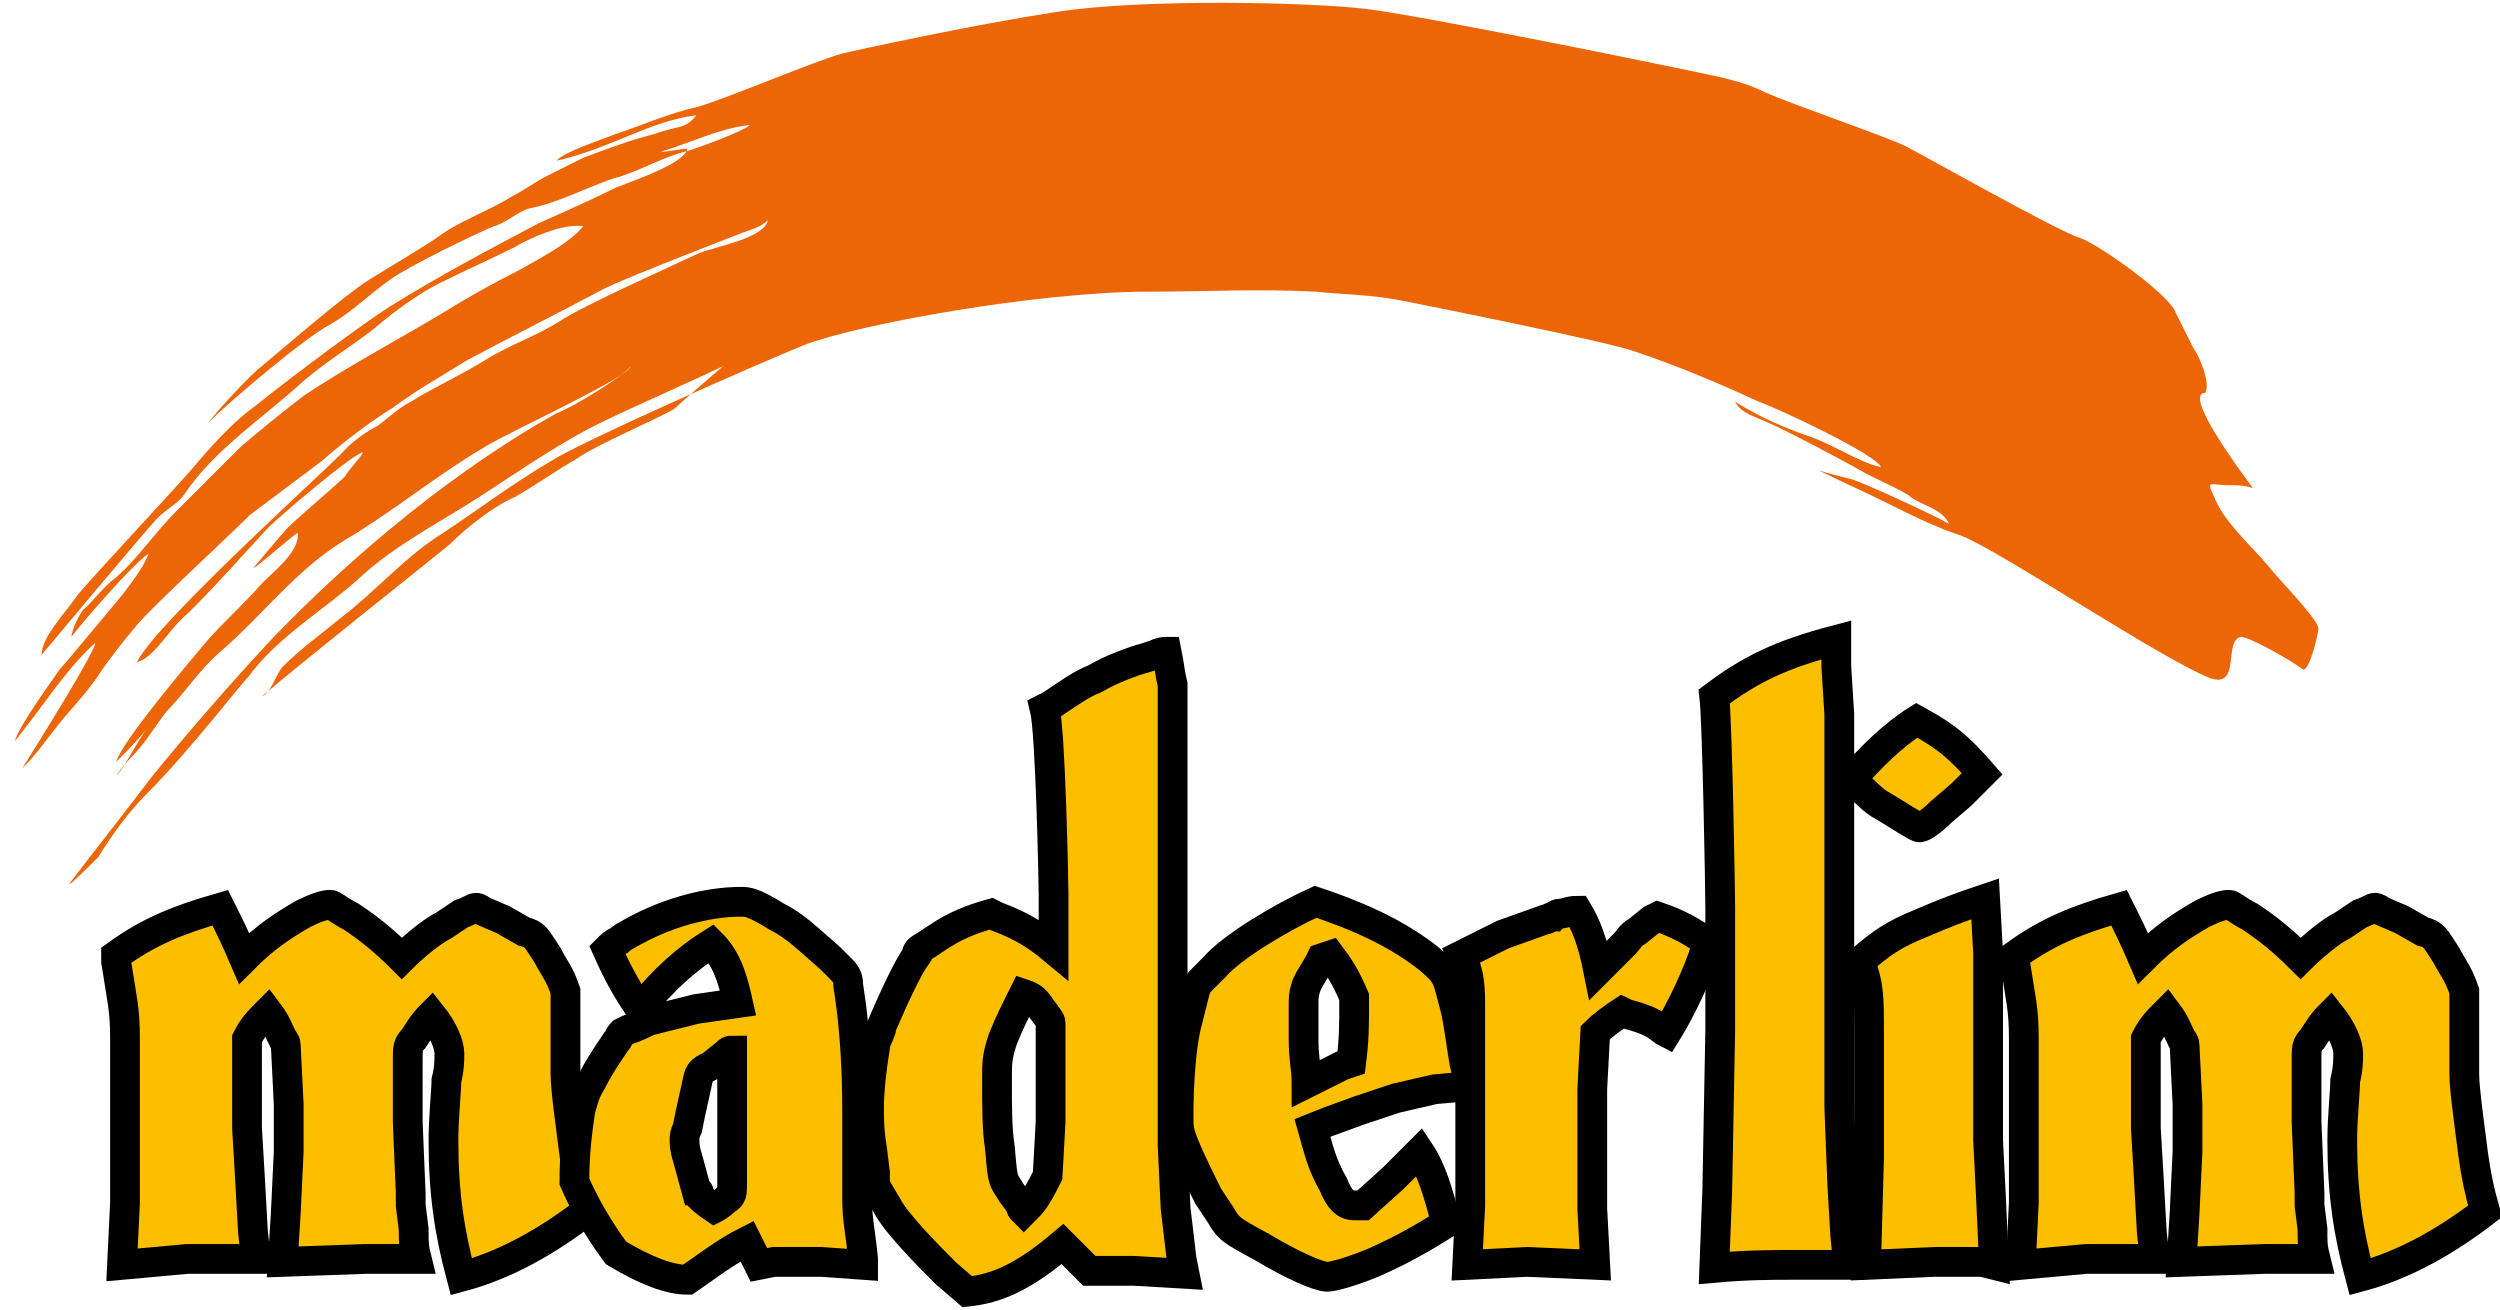 <svg width="84px" height="44px" viewBox="0 0 84 44" version="1.1" xmlns="http://www.w3.org/2000/svg" xmlns:xlink="http://www.w3.org/1999/xlink" xmlns:sketch="http://www.bohemiancoding.com/sketch/ns">
    <title>logo</title>
    <desc>Created with Sketch.</desc>
    <g id="Page-1" stroke="none" stroke-width="1" fill="none" fill-rule="evenodd" sketch:type="MSPage">
        <g id="logo" sketch:type="MSLayerGroup">
            <path d="M20.3,9.7 C18.8,10.5 17.2,11.3 15.7,12.1 C14.9,12.6 14,13.1 13.2,13.7 C12.4,14.2 11.6,14.8 10.8,15.5 C10.4,15.8 8.8,17 8.4,17.3 C7.7,18 5.1,20.4 4.6,21 C4.1,21.6 3.7,22.1 3.3,22.7 C2.9,23.3 2.4,23.8 2,24.3 C1.6,24.8 1.138,25.454 0.749,25.814 C1.249,25.014 3.2,21.9 3.2,21.6 C2.2,22.5 1.4,23.8 0.5,24.9 C0.624,24.4 1.8,22.8 2,22.5 C2.1,22.4 3.6,20.6 4.1,20 C4.4,19.6 4.8,19.1 5,18.6 C4.5,18.9 2.6,21.1 2.4,21.4 C2.4,21.2 2.7,20.5 2.9,20.4 C3.2,20.1 3.5,19.7 3.9,19.4 C4.6,18.8 5.2,17.9 5.9,17.2 C6.6,16.5 7.3,15.8 8,15.1 C8.3,14.8 9.8,13.6 10.2,13.3 C11.7,12.3 13.4,11.4 14.9,10.5 C15.7,10 16.6,9.5 17.4,9.1 C18.1,8.7 19.1,8.2 19.6,7.6 C18.9,7.5 17.8,8 17.3,8.3 C16.5,8.7 15.6,9.1 14.8,9.5 C14,9.9 13.2,10.5 12.5,11.1 C11.7,11.7 10.9,12.2 10.2,12.8 C8.9,14 7.2,15.1 6.2,16.6 C6,16.9 5.6,17.1 5.3,17.4 C5,17.7 1.9,21.4 1.4,22 C1.4,21.4 2.162,20.639 2.6,20 C3.09,19.4 5.9,16.4 6.5,15.7 C7,15.1 7.8,14.2 8.5,13.7 C10,12.5 12.3,10.8 13.1,10.3 C14.7,9.3 16.4,8.4 18.1,7.5 C19,7.1 19.9,6.7 20.7,6.3 C21.2,6.1 23,5.5 23.1,5 C22.8,5 22.5,5.1 22.2,5.1 C23.2,4.8 24.2,4.3 25.2,4.2 C25,4.4 23.4,5 23,5.1 C22.2,5.3 21.4,5.8 20.6,6 C19.7,6.3 18.8,6.8 17.8,7 C17.4,7.1 17,7.5 16.6,7.6 C16.1,7.8 13.8,8.9 13.1,9.4 C12.4,9.9 11.8,10.5 11.1,10.9 C10.3,11.3 7.7,13.5 7,14.2 C7.3,13.8 8.4,12.6 8.8,12.3 C9.4,11.8 11.6,9.896 12.4,9.4 C13.2,8.904 14.4,8.2 14.8,7.9 C15.5,7.4 16.4,7.1 17.2,6.6 C17.6,6.4 18,6.1 18.4,5.9 C18.8,5.7 19.2,5.5 19.6,5.3 C20.4,5 21.2,4.7 22,4.5 C22.8,4.2 23,4.371 23.4,3.871 C21.8,4.073 20.5,5 18.7,5.4 C18.948,5.1 20.2,4.7 20.7,4.5 C21.6,4.2 22.5,3.8 23.4,3.6 C24.2,3.4 27.5,2 28.3,1.8 C28.7,1.7 32.535,0.86 35.5,0.4 C38.465,-0.06 44.082,0.079 45.9,0.3 C47.718,0.521 55,2 56.9,2.4 C57.8,2.6 58.5,2.7 59.3,3.1 C60.2,3.5 63.4,4.6 64,4.9 C64.6,5.2 69.2,7.8 69.9,8 C70.5,8.2 72.9,9.9 73.1,10.5 C73.2,10.7 73.6,11.5 73.7,11.7 C73.8,11.8 74.3,12.8 74.1,13.2 C73.3,13.2 75.4,16 75.7,16.4 C75.4,16.3 75.1,16.3 74.8,16.3 C74.3,16.3 74.1,16.1 74.4,16.7 C74.7,17.5 75.6,18.3 76.2,19 C76.5,19.4 77.8,20.7 77.9,21.1 C77.9,21.3 77.607,22.5 77.394,22.5 C76.994,22.2 75.6,21.4 75.3,21.4 C74.7,21.5 75.3,23.1 74.3,22.8 C72.7,22.2 67.2,18.5 65.9,18 C65,17.7 64.2,17.3 63.4,16.9 C62.6,16.5 61.9,16.2 61.1,15.8 C61.4,15.9 61.8,16 62.2,16.1 C62.6,16.2 65.162,17.4 65.487,17.6 C65.253,17.086 64.6,17 64.2,16.7 C64,16.5 62.8,16 62.5,15.8 C61.8,15.4 59.7,14.3 59.4,14.2 C59,14 58.5,13.9 58.3,13.5 C59.1,14 60,14.4 60.9,14.7 C61.7,15 62.4,15.5 63.2,15.7 C63.1,15.3 59.7,13.7 59.1,13.5 C57.8,12.9 56.4,12.3 54.9,11.8 C54.1,11.5 48.112,10.3 47.1,10.1 C46.088,9.9 45.2,9.9 44.2,9.8 C42.3,9.7 40.5,9.8 38.6,9.8 C34.855,9.8 28.8,10.9 27,11.6 C25.3,12.3 19.6,14.8 18.5,15.5 C17.3,16.2 16.1,17.1 14.9,17.9 C13.6,18.7 12.6,19.9 11.4,20.8 C10.8,21.3 10.1,21.8 9.5,22.4 C9.3,22.6 9.1,23.3 8.8,23.4 C10.2,22.2 14.5,18.8 15.1,18.3 C15.7,17.7 16.6,17 17.3,16.7 C18,16.3 18.7,15.8 19.4,15.4 C20.1,14.9 22.5,13.9 22.7,13.7 C22.9,13.5 24.3,12.3 24.3,12.3 C23.7,12.6 21,13.8 20.4,14.1 C18.9,14.8 17.5,15.8 16.1,16.7 C14.7,17.6 13.3,18.3 12.1,19.4 C10.9,20.5 9.3,21.4 8.3,22.8 C8.4,22.6 6.4,25.2 5,26.6 C4.3,27.3 3.8,28 3.3,28.8 C3,29.1 2.1,30 2.4,29.6 C2.7,29.2 4.5,26.9 5.1,26.1 C6.4,24.5 7.8,22.9 9.2,21.4 C11.9,18.6 15.3,15.784 18.7,13.884 C19.238,13.7 21,12.6 21.2,12.3 C21.1,12.7 17.1,14.511 16.3,15.011 C14.6,16.011 13.2,17.2 11.5,18.2 C9.9,19.2 8.8,20.7 7.4,21.9 C6.7,22.5 6.2,23.3 5.6,23.9 C5.5,24 4.9,24.9 4.8,25 C4.5,25.4 4.1,25.7 3.9,26.1 C4.3,25.6 4.6,24.9 5,24.4 C4.7,24.8 4.3,25.2 3.9,25.6 C4.1,24.9 6.4,22.2 6.9,21.6 C7.5,20.9 8.2,20.3 8.8,19.6 C9.2,19.2 10.1,18.5 10,17.9 C9.7,18.1 8.7,19 8.5,19.1 C8.5,19.1 9.5,17.9 9.7,17.7 C10,17.4 11.3,16.3 11.6,16 C11.7,15.8 12.1,15.4 12.2,15.2 C11.9,15.2 9.342,17.4 9.042,17.7 C8.742,18 6.8,20.2 6.1,20.8 C5.6,21.3 5.1,22.145 4.6,22.245 C5.3,20.845 11.4,15.4 11.6,15.1 C11.9,14.8 12.3,14.5 12.7,14.3 C13.1,14 13.4,13.7 13.8,13.5 C14.6,13 15.5,12.6 16.3,12.1 C17.1,11.6 18,11.3 18.8,10.8 C19.5,10.3 23.1,8.7 23.5,8.5 C24,8.3 25.7,8 25.8,7.4 C25.6,7.6 25.3,7.7 25,7.8 C25,7.8 21.1,9.3 20.3,9.7 L20.3,9.7 Z" id="mancha" fill="#EC6608" sketch:type="MSShapeGroup"></path>
            <path d="M13.5,32.2 C12.9,31.6 12.4,31.2 11.8,30.8 C11.4,30.6 11.2,30.4 11.1,30.4 C10.9,30.4 10.6,30.5 10.2,30.7 C9.5,31.1 8.9,31.5 8.2,32.2 C7.9,31.5 7.7,31.1 7.4,30.5 C6,30.9 5,31.3 3.9,32.1 L3.9,32.3 C4.1,33.6 4.2,33.9 4.2,34.9 L4.2,35.7 L4.2,38.4 L4.2,40.4 L4.1,42.5 L6.3,42.3 L8.6,42.3 L8.5,41.4 L8.4,39.6 L8.3,37.9 L8.3,36.5 L8.3,34.9 C8.5,34.5 8.7,34.3 9,34 C9.3,34.4 9.3,34.5 9.5,34.9 C9.5,34.9 9.6,35 9.6,35.1 L9.7,37.1 L9.7,38.7 L9.6,40.8 L9.5,42.4 L12.3,42.3 L14,42.3 C13.9,41.9 13.9,41.8 13.9,41.3 L13.8,40.5 L13.8,40.1 L13.7,37.7 L13.7,35.8 L13.7,35.6 C13.7,35.2 13.7,35.1 13.9,34.9 C14.1,34.6 14.2,34.4 14.5,34.1 C14.9,34.6 15.1,35.1 15.1,35.4 C15.1,35.6 15.1,35.9 15,36.3 C15,36.6 14.9,37.6 14.9,38.3 C14.9,40.1 15.1,41.4 15.5,42.9 C17,42.5 18.4,41.7 19.7,40.7 C19.5,40 19.4,39.5 19.3,38.8 C19.2,38 19,36.6 19,36.1 L19,34.5 L19,33.3 C18.8,32.7 18.6,32.5 18.4,32.1 C18,31.5 18,31.4 17.6,31.3 L16.9,30.9 L16.2,30.6 C16.1,30.5 16,30.5 16,30.5 C15.9,30.5 15.8,30.6 15.5,30.7 L14.9,31.1 C14.5,31.3 13.9,31.8 13.5,32.2 L13.5,32.2 L13.5,32.2 Z" id="m" stroke="#000000" fill="#FCBF00" sketch:type="MSShapeGroup"></path>
            <path d="M23.5,40.2 C23.5,40.1 23.5,40 23.4,40 L23.1,38.9 C23,38.6 23,38.4 23,38.3 C23,38.2 23,38.1 23.1,37.9 L23.2,37.4 L23.4,36.5 C23.5,36 23.5,36 23.9,35.8 L24.4,35.4 C24.5,35.3 24.5,35.3 24.6,35.3 L24.6,36.2 L24.6,38.3 L24.6,39.7 C24.6,40.1 24.6,40.2 24.4,40.3 C24.2,40.5 24,40.6 24,40.6 C24,40.6 23.7,40.4 23.5,40.2 L23.5,40.2 L23.5,40.2 Z M29,42.5 L29,42.3 C28.9,41.3 28.8,41 28.8,40.3 L28.8,39.7 L28.8,38.7 L28.8,37.3 C28.8,35.8 28.7,34.6 28.6,33.8 L28.5,33.1 C28.5,32.8 28.4,32.7 28.2,32.5 L27.9,32.2 C27.1,31.5 26.7,31.1 26.1,30.8 C25.3,30.3 25.1,30.3 24.9,30.3 C23.7,30.3 22.3,30.7 21.1,31.4 C20.9,31.5 20.8,31.6 20.8,31.6 C20.6,31.7 20.5,31.8 20.5,31.8 L20.4,31.9 C20.8,32.8 21.1,33.3 21.5,33.9 C22.3,32.9 23.1,32.2 23.9,31.7 C24.4,32.2 24.6,32.8 24.8,33.7 L23.4,33.9 L22.6,34.1 L22.2,34.2 L21.8,34.3 C21.6,34.4 21.4,34.5 21.1,34.6 L20.9,34.7 C20.8,34.8 20.8,34.9 20.7,35 L20.5,35.3 C20.3,35.6 20.1,35.9 19.9,36.3 C19.6,36.8 19.6,37 19.5,37.3 C19.4,38 19.3,38.7 19.3,39.7 C19.6,40.4 20.1,41.3 20.7,42.1 C21.7,42.7 22.5,43 23.1,43 L24.1,42.3 C24.4,42.1 24.7,41.9 25.1,41.7 L25.5,42.5 L26,42.4 L27.6,42.4 L29,42.5 L29,42.5 Z" id="a" stroke="#000000" fill="#FCBF00" sketch:type="MSShapeGroup"></path>
            <path d="M34.4,33.4 C34.7,33.5 34.8,33.6 35,33.9 C35.3,34.3 35.3,34.3 35.3,34.4 L35.3,37.7 L35.2,39.5 C34.8,40.3 34.7,40.4 34.4,40.7 C34.3,40.6 34.3,40.6 34.3,40.5 L34,40.1 C33.7,39.6 33.7,39.8 33.6,38.6 C33.5,37.9 33.5,37.4 33.5,36.2 C33.5,35.7 33.5,35.5 33.7,34.9 C33.9,34.4 34.1,34 34.4,33.4 L34.4,33.4 L34.4,33.4 Z M39.2,21.9 C39.1,21.9 39,21.9 38.8,22 L38.5,22.1 C38.1,22.2 37.3,22.5 36.8,22.8 C36.3,23 35.9,23.3 35.3,23.7 L35.1,23.8 C35.3,24.6 35.4,29.7 35.4,30.1 L35.4,31.9 C34.8,31.4 34.3,31.1 33.5,30.8 L33.3,30.7 C32.6,30.9 32.1,31.1 31.5,31.5 L31.2,31.7 C30.9,31.9 30.8,31.9 30.8,32.1 C30.5,32.5 30,33.6 29.7,34.3 C29.6,34.5 29.6,34.6 29.6,34.6 C29.5,34.9 29.4,35 29.4,35.2 C29.3,35.8 29.2,36.6 29.2,37.2 C29.2,37.6 29.2,38 29.3,38.6 L29.4,39.4 L29.4,39.6 C29.4,39.8 29.4,39.8 29.5,40 L29.8,40.5 C30.1,41.1 31.2,42.2 31.8,42.8 L32.5,43.4 C33.5,43.3 34.4,42.9 35.7,41.8 C35.8,41.9 35.9,42 35.9,42 C36,42.1 36.1,42.2 36.2,42.3 L36.5,42.6 L36.6,42.7 L38.1,42.7 L39.8,42.8 L39.7,42.3 L39.5,40.6 L39.4,38.5 L39.4,31.8 L39.4,30.3 L39.4,24.4 C39.4,24.3 39.4,25.3 39.4,23.7 L39.4,23 C39.3,22.6 39.3,22.4 39.2,21.9 L39.2,21.9 L39.2,21.9 Z" id="d" stroke="#000000" fill="#FCBF00" sketch:type="MSShapeGroup"></path>
            <path d="M61.7,21.5 C59.8,22 58.8,22.5 57.6,23.4 C57.7,24.2 57.8,30 57.8,30.5 L57.8,34.6 L57.7,40 L57.6,42.6 C58.7,42.5 59.6,42.5 60.1,42.5 L60.9,42.5 L62.1,42.5 L62,41.5 L61.9,39.8 L61.8,37.2 L61.8,24 L61.7,22.4 L61.7,21.5 L61.7,21.5 Z" id="l" stroke="#000000" fill="#FCBF00" sketch:type="MSShapeGroup"></path>
            <path d="M44.7,32.1 C45,32.5 45.2,32.8 45.5,33.5 C45.5,34.5 45.5,34.9 45.4,35.7 L45.1,35.8 L43.9,36.4 C43.9,35.9 43.8,35.6 43.8,34.9 L43.8,34.3 L43.8,33.8 C43.8,33.5 43.8,33.4 43.9,33.1 L44,32.9 L44.3,32.4 L44.4,32.2 L44.7,32.1 L44.7,32.1 Z M49.3,36.5 C49.3,36.1 49.3,36.1 49.2,35.7 C49.1,35.1 49,34.3 48.9,33.9 C48.6,32.8 48.7,32.8 48,32.2 C47.1,31.5 46,30.9 44.2,30.3 C43.1,30.8 41.4,31.8 40.8,32.5 L40.5,32.8 C40.2,33.1 40.2,33.1 40.1,33.5 L39.9,34.3 C39.7,35 39.6,36.3 39.6,37.5 C39.6,37.9 39.6,38 39.8,38.5 C40,39 40.4,39.8 40.6,40.2 L41,40.8 C41.3,41.3 41.3,41.3 42.4,41.9 C43.4,42.5 44.3,42.9 44.6,42.9 C44.8,42.9 45.5,42.7 46.2,42.4 C47.1,42 47.8,41.6 48.6,41.1 C48.3,40 48.1,39.3 47.7,38.7 L46.8,39.6 L45.8,40.5 L45.7,40.5 L45.5,40.5 C45.2,40.5 45,40.3 44.8,39.8 C44.4,39.1 44.3,38.6 44.1,37.9 L44.6,37.7 L45.7,37.3 L46.9,36.9 L48.2,36.6 L49.3,36.5 L49.3,36.5 Z" id="e" stroke="#000000" fill="#FCBF00" sketch:type="MSShapeGroup"></path>
            <path d="M53,30.6 C52.7,30.6 52.6,30.7 52.4,30.7 C52.3,30.7 52.2,30.8 52.2,30.8 C52.1,30.8 52,30.9 51.9,30.9 L50.5,31.4 L49.1,32.1 C49.4,32.8 49.4,33.1 49.4,34.1 L49.4,35 L49.4,37.5 L49.4,40.5 L49.3,42.5 L51.3,42.4 L53.6,42.5 L53.5,40.6 L53.5,39 L53.5,36.6 L53.6,34.7 C53.9,34.4 54.2,34.2 54.5,34 C54.7,34.1 54.8,34.1 55.1,34.2 C55.7,34.4 55.8,34.6 56,34.7 C56.5,33.9 57.1,32.6 57.3,31.9 L57.4,31.7 C56.9,31.3 56.3,31 55.7,30.8 L55.5,30.9 L55,31.3 C54.8,31.4 54.7,31.6 54.6,31.7 L53.7,32.6 C53.5,31.6 53.3,31.1 53,30.6 L53,30.6 L53,30.6 Z" id="r" stroke="#000000" fill="#FCBF00" sketch:type="MSShapeGroup"></path>
            <path d="M64.4,24.2 C63.6,24.7 62.8,25.5 62.2,26.2 C62.7,26.6 62.9,26.9 63.3,27.1 C63.8,27.4 64.4,27.8 64.5,27.8 C64.6,27.8 64.9,27.6 65.2,27.3 L65.9,26.7 C66,26.6 66.1,26.5 66.1,26.5 L66.6,26 C65.9,25.2 65.5,24.8 64.4,24.2 L64.4,24.2 L64.4,24.2 Z" id="i" stroke="#000000" fill="#FCBF00" sketch:type="MSShapeGroup"></path>
            <path d="M66.7,30.2 C65.8,30.5 65.3,30.7 64.6,31 C63.6,31.4 63.2,31.7 62.5,32.3 C62.8,33.1 62.8,33.5 62.8,34.7 L62.8,37.6 L62.8,38.9 L62.7,42.5 L65,42.4 L66.6,42.4 L67,42.5 L66.9,40.3 L66.8,38.3 L66.8,35.9 L66.8,33.7 L66.8,32 L66.7,30.2 L66.7,30.2 Z" id="i" stroke="#000000" fill="#FCBF00" sketch:type="MSShapeGroup"></path>
            <path d="M77.3,32.2 C76.7,31.6 76.2,31.2 75.6,30.8 C75.2,30.6 75,30.4 74.9,30.4 C74.7,30.4 74.4,30.5 74,30.7 C73.3,31.1 72.7,31.5 72,32.2 C71.7,31.5 71.5,31.1 71.2,30.5 C69.8,30.9 68.8,31.3 67.7,32.1 L67.7,32.3 C67.9,33.6 68,33.9 68,34.9 L68,35.7 L68,38.4 L68,40.4 L67.9,42.5 L70.1,42.3 L72.4,42.3 L72.3,41.4 L72.2,39.6 L72.1,37.9 L72.1,36.5 L72.1,34.9 C72.3,34.5 72.5,34.3 72.8,34 C73.1,34.4 73.1,34.5 73.3,34.9 C73.3,34.9 73.4,35 73.4,35.1 L73.5,37.1 L73.5,38.7 L73.4,40.8 L73.3,42.4 L76.1,42.3 L77.8,42.3 C77.7,41.9 77.7,41.8 77.7,41.3 L77.6,40.5 L77.6,40.1 L77.5,37.7 L77.5,35.8 L77.5,35.6 C77.5,35.2 77.5,35.1 77.7,34.9 C77.9,34.6 78,34.4 78.3,34.1 C78.7,34.6 78.9,35.1 78.9,35.4 C78.9,35.6 78.9,35.9 78.8,36.3 C78.8,36.6 78.7,37.6 78.7,38.3 C78.7,40.1 78.9,41.4 79.3,42.9 C80.8,42.5 82.2,41.7 83.5,40.7 C83.3,40 83.2,39.5 83.1,38.8 C83,38 82.8,36.6 82.8,36.1 L82.8,34.5 L82.8,33.3 C82.6,32.7 82.4,32.5 82.2,32.1 C81.8,31.5 81.8,31.4 81.4,31.3 L80.7,30.9 L80,30.6 C79.9,30.5 79.8,30.5 79.8,30.5 C79.7,30.5 79.6,30.6 79.3,30.7 L78.7,31.1 C78.3,31.3 77.7,31.8 77.3,32.2 L77.3,32.2 L77.3,32.2 Z" id="m" stroke="#000000" fill="#FCBF00" sketch:type="MSShapeGroup"></path>
        </g>
    </g>
</svg>
